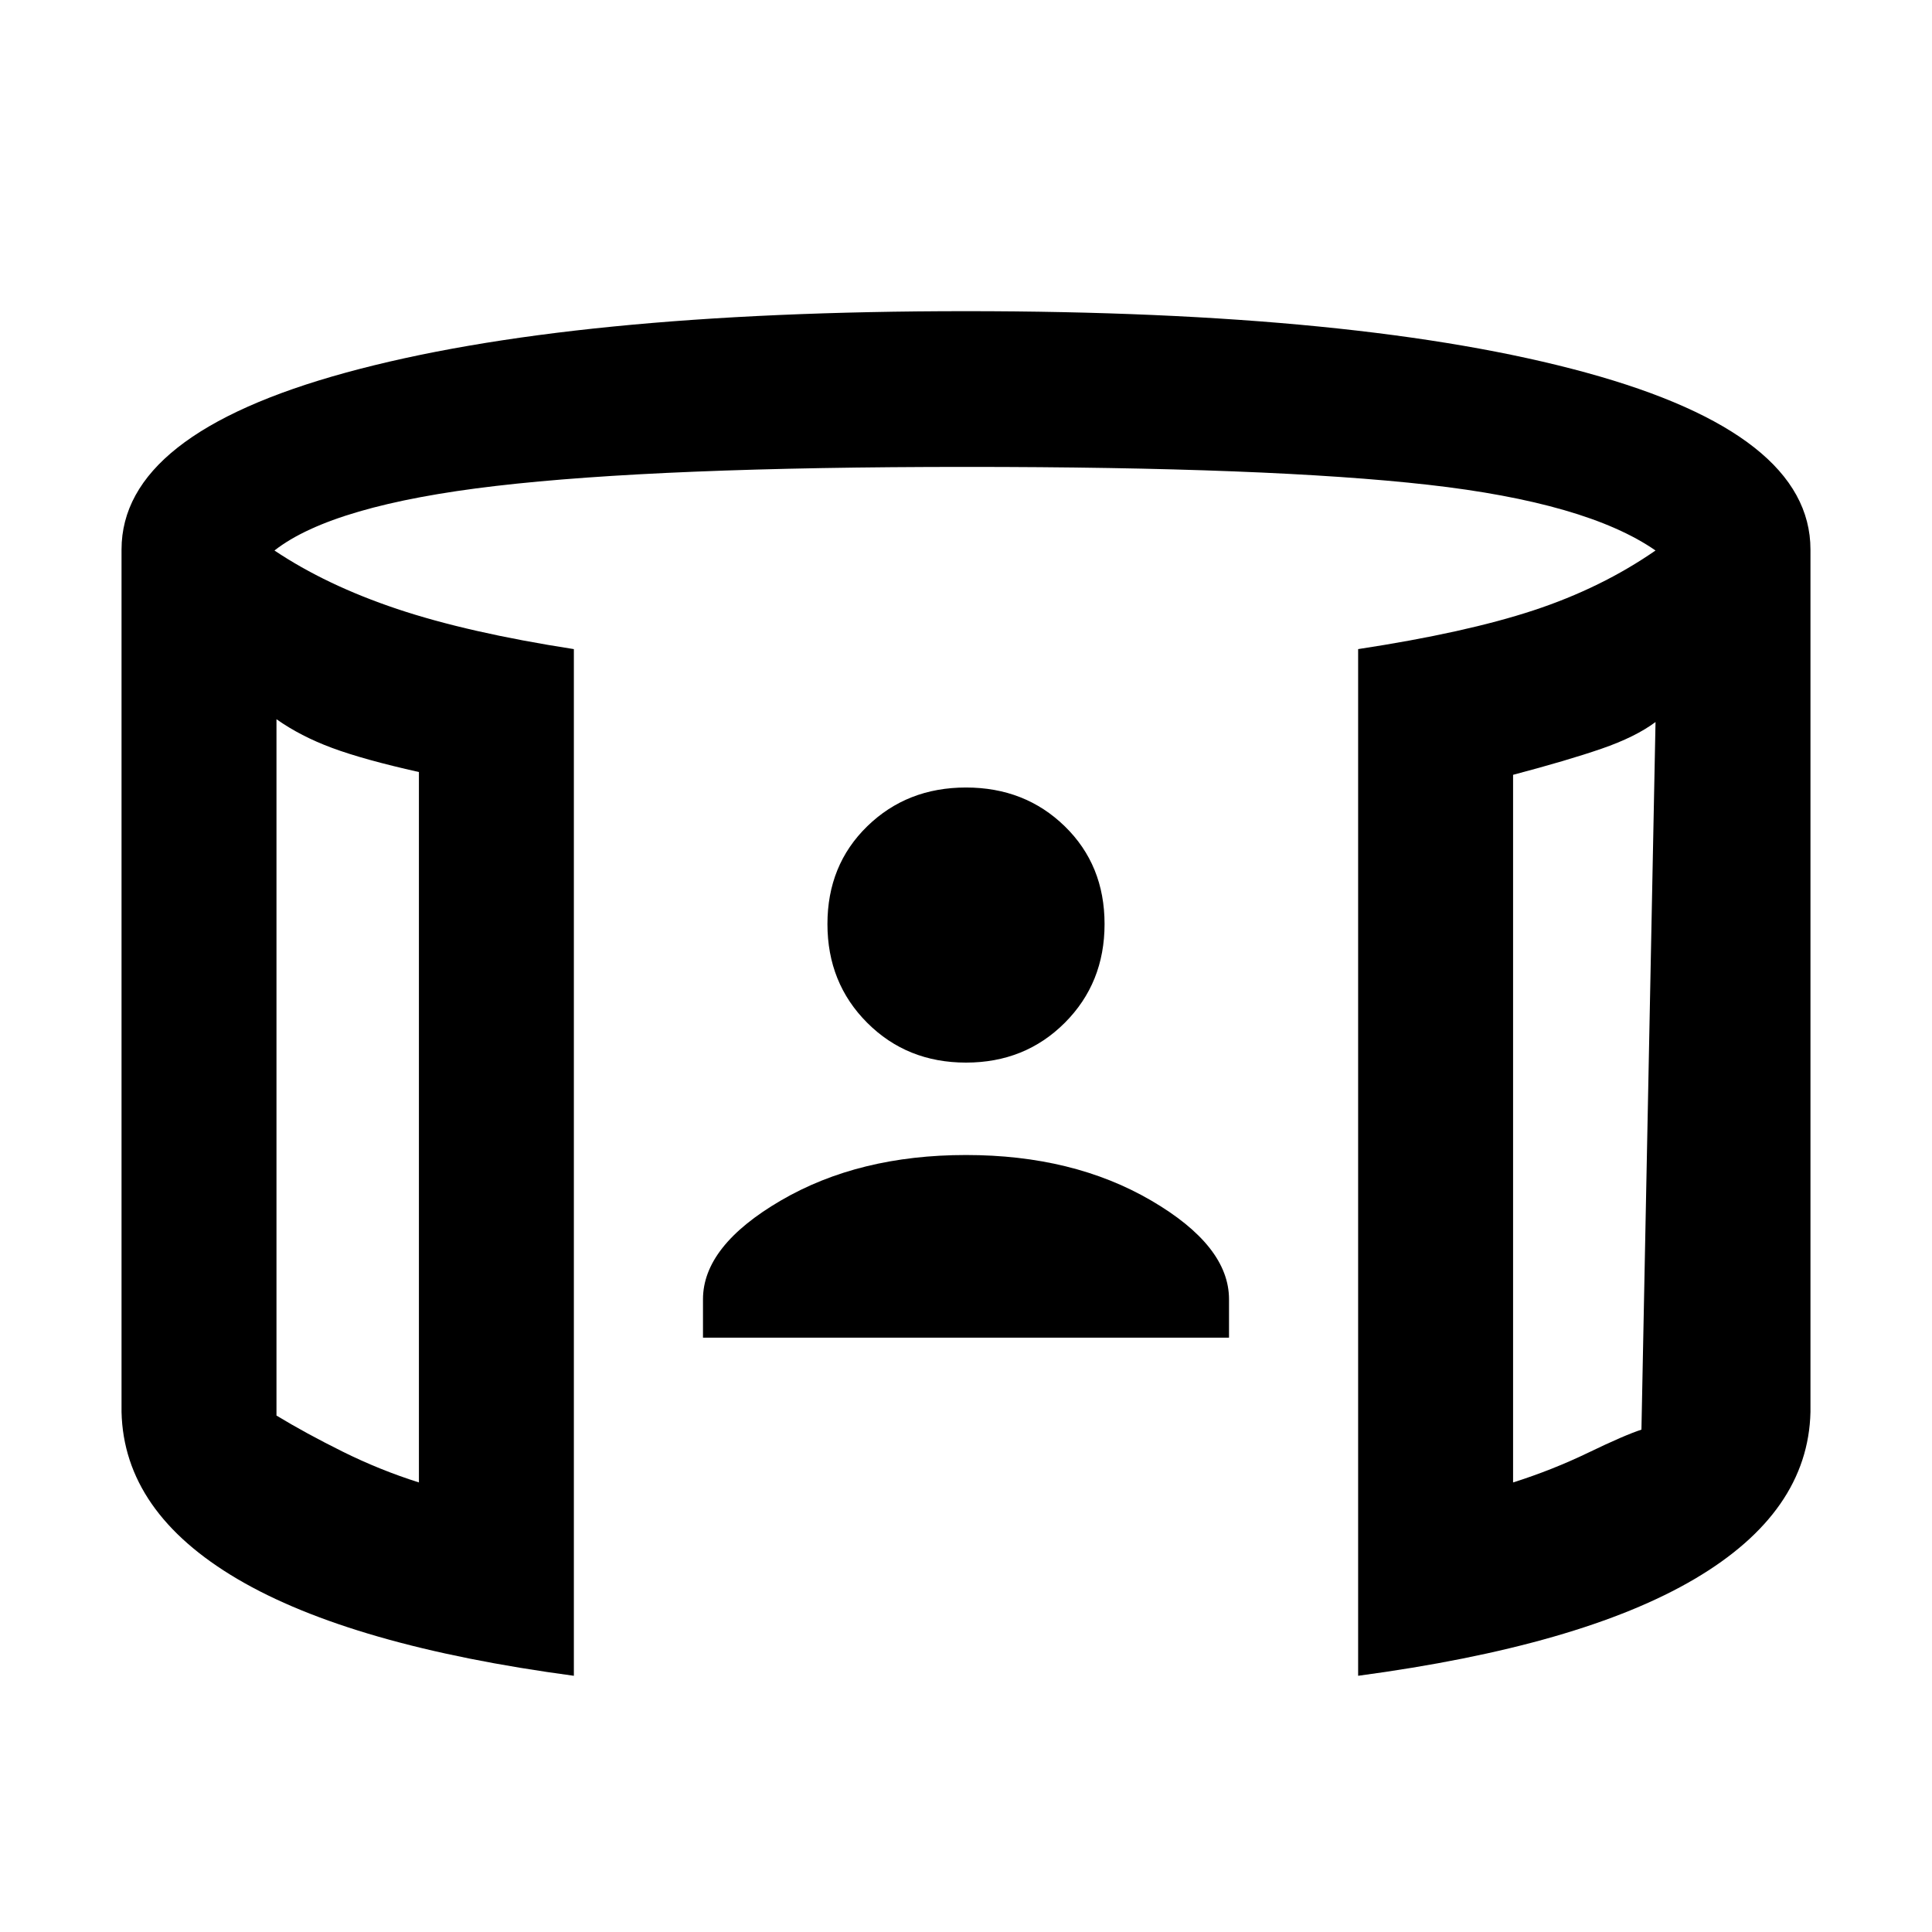 <svg xmlns="http://www.w3.org/2000/svg" height="20" viewBox="0 -960 960 960" width="20"><path d="M349.31-295.31v-19.08q0-26.53 38.73-49.11T480-386.08q53.23 0 91.96 22.58t38.73 49.11v19.08H349.31ZM480-432q-29.31 0-49.08-19.77t-19.77-49.08q0-29.3 19.77-48.57T480-568.69q29.31 0 49.08 19.27t19.77 48.57q0 29.31-19.77 49.08T480-432ZM137.38-602.62v346q14.31 8.7 32.81 17.89 18.5 9.19 37.97 15.35v-353q-27.47-6.16-43.12-11.97-15.66-5.8-27.66-14.27Zm685.24 1.39q-10 7.46-26.85 13.27T751.84-575v351.62q19.47-6.16 37.47-14.85t26.31-11.39l7-351.61ZM285.15-127.31Q174.46-142.15 118-175.39q-56.46-33.23-57.61-82.99v-428.54q0-57.39 111.46-87.92Q283.31-805.38 480-805.38t308.15 30.54q111.46 30.53 111.46 87.92v428.54q-1.15 49.76-57.61 82.99-56.46 33.24-167.15 48.08v-510.15q53.46-8.15 87.19-19.27t60.58-29.73q-34.23-23.77-113-32.66Q630.85-728 480-728q-152.39 0-233.58 9.46-81.19 9.46-110.04 32.08 25.7 17.23 60.93 29.04 35.23 11.81 87.84 19.96v510.15ZM137.38-602.62v371.54-371.54Zm685.24 1.39V-231.08v-370.15Z"/></svg>